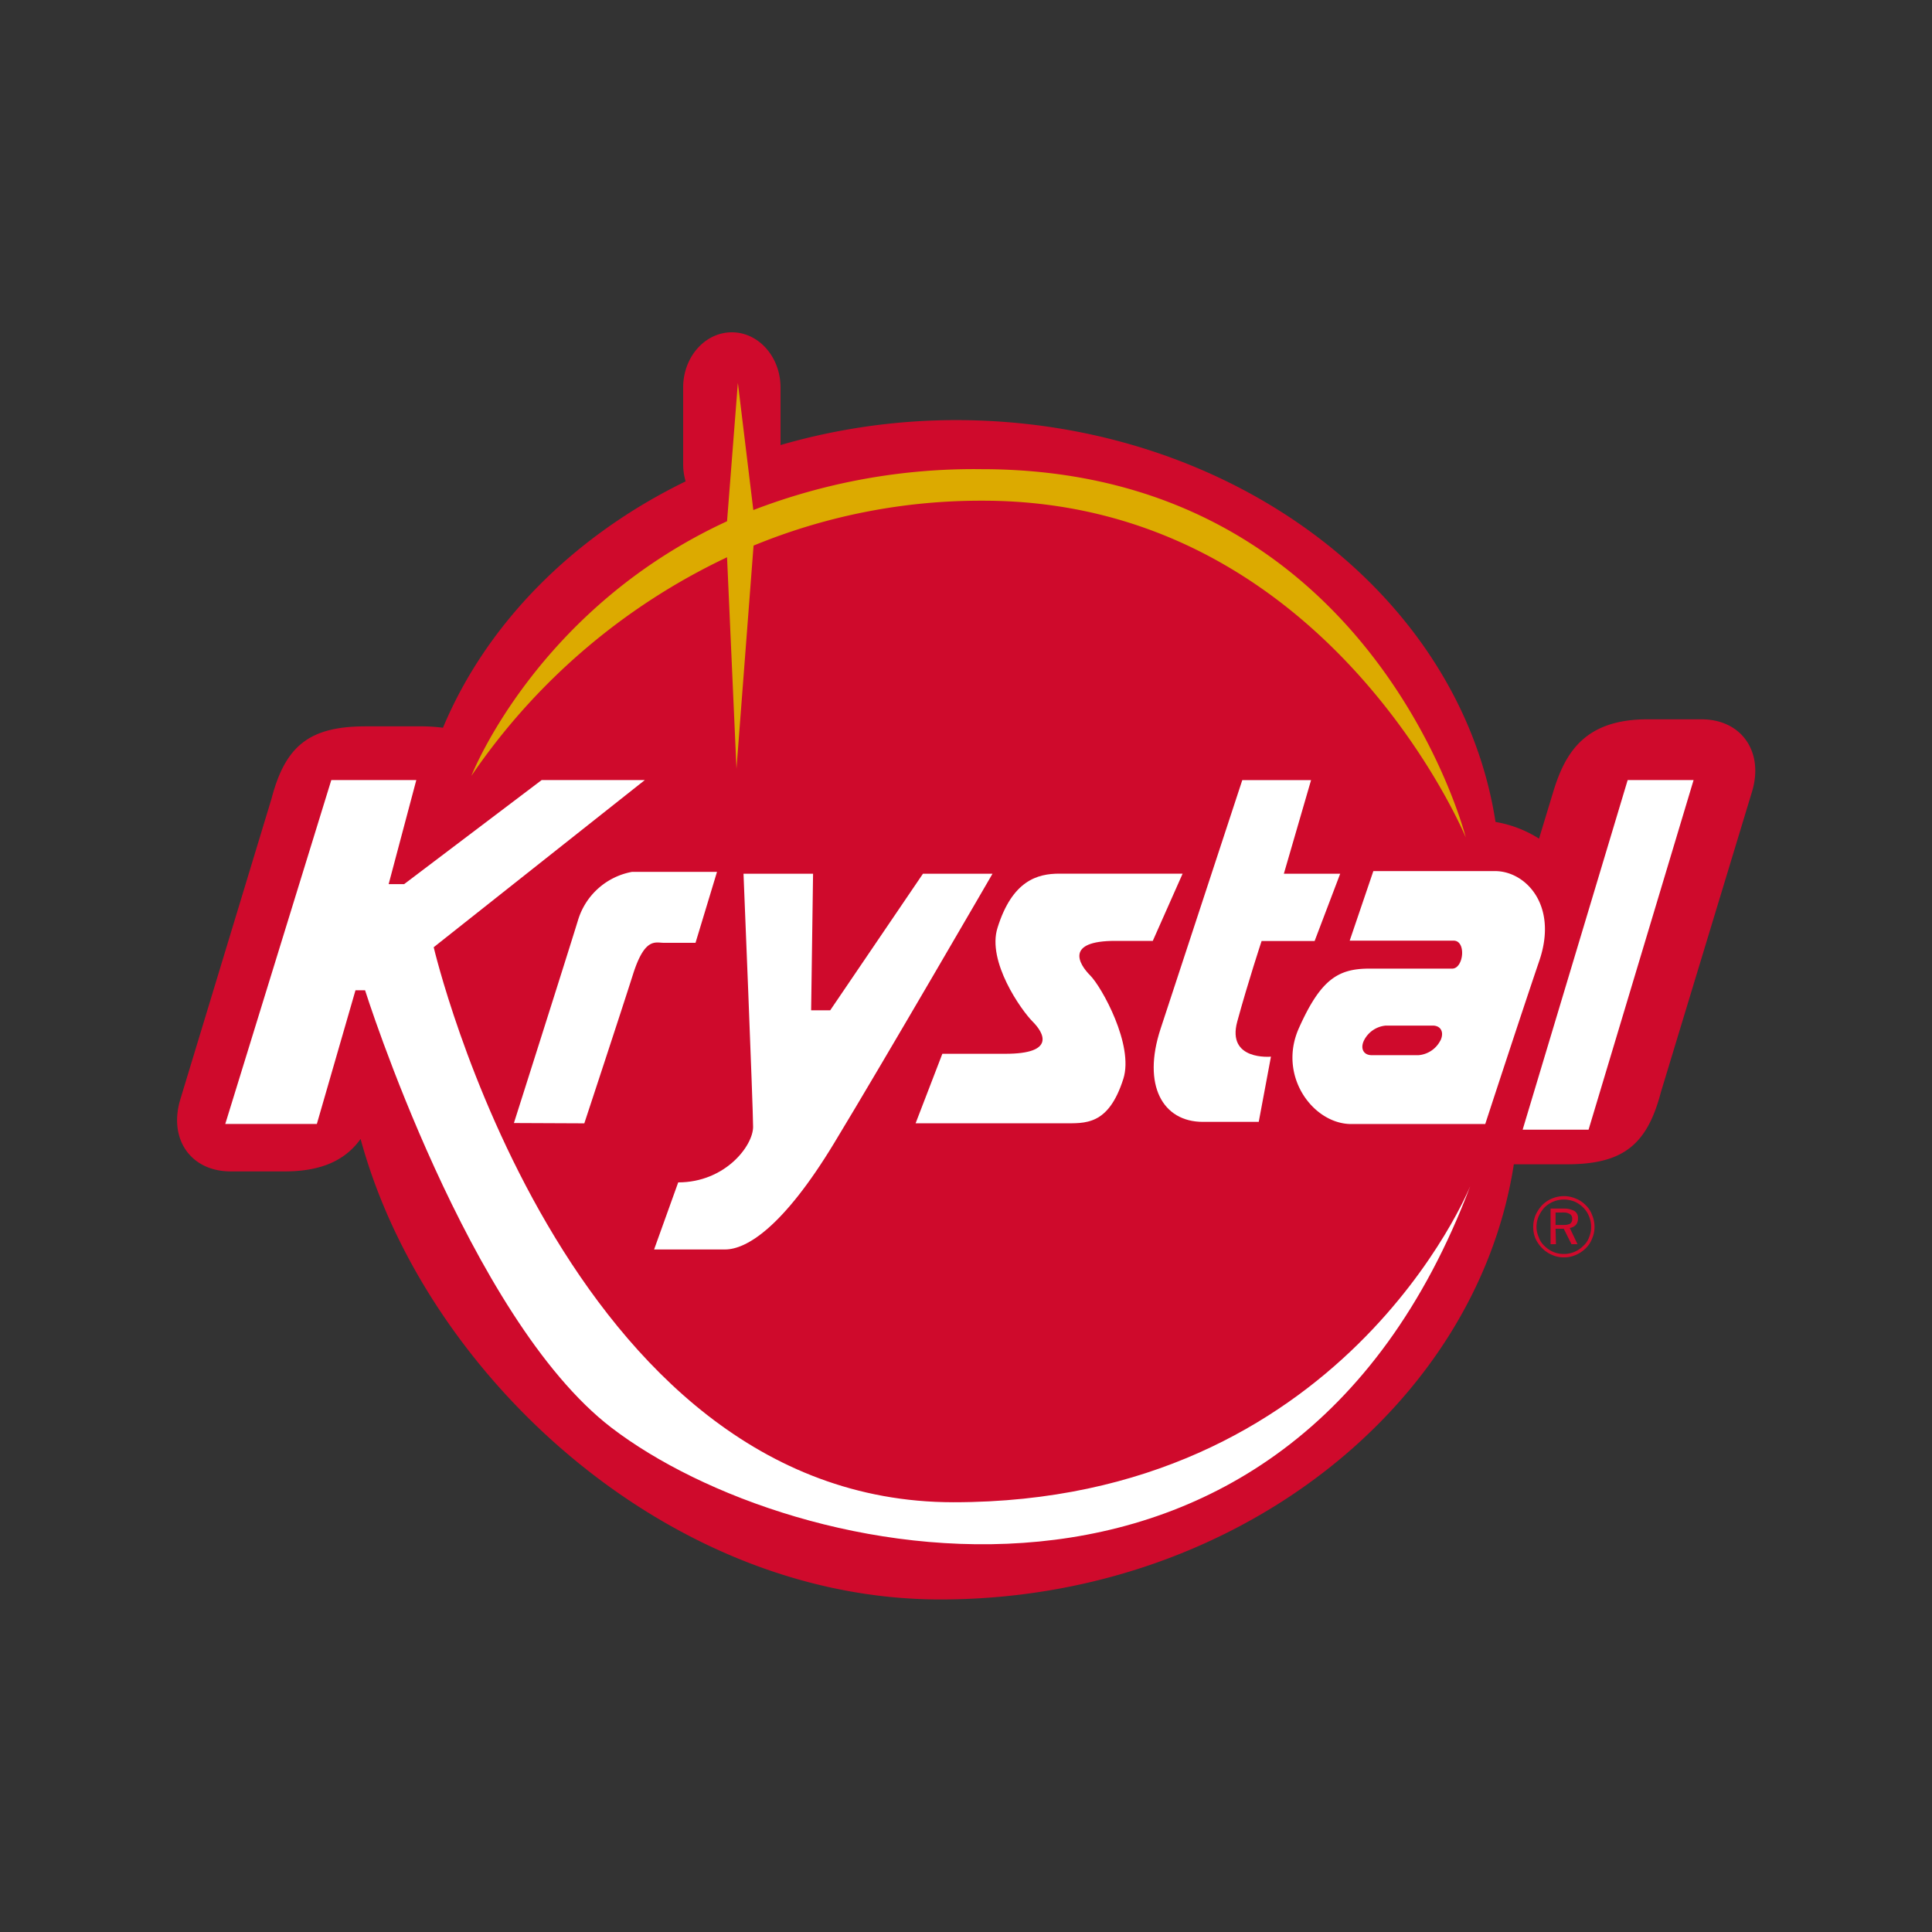 <svg xmlns="http://www.w3.org/2000/svg" viewBox="0 0 250 250"><rect x="0" y="0" width="250" height="250" fill="#333333" stroke="none"/><defs><style>.a{fill:#cf0a2c;}.b{fill:#fff;}.c{fill:#dcaa00;}</style></defs><title>Fast Food</title><path class="a" d="M201.29,159h1.06v0l1,2h.78l-1-2.1a1.39,1.39,0,0,0,.78-.39,1.22,1.22,0,0,0,.28-.81,1.06,1.06,0,0,0-.46-1,2.78,2.78,0,0,0-1.33-.31h-1.76V161h.7Zm0-2.1h.85a.82.82,0,0,1,.21,0,1.45,1.45,0,0,1,.78.19.68.68,0,0,1,.31.65.72.72,0,0,1-.28.62,2,2,0,0,1-.81.15h-1.06Z"/><path class="a" d="M199.55,161.51a3.94,3.94,0,0,0,1.3.88,3.56,3.56,0,0,0,1.5.31c.08,0,.13,0,.21,0a3.62,3.62,0,0,0,1.3-.29,4.12,4.12,0,0,0,1.33-.88,3.37,3.37,0,0,0,.83-1.27,3.57,3.57,0,0,0,.31-1.51,3.76,3.76,0,0,0-.31-1.52,3.35,3.35,0,0,0-.83-1.28,3.69,3.69,0,0,0-1.3-.86,3.9,3.9,0,0,0-1.33-.31h-.21a4,4,0,0,0-1.5.3,3.92,3.92,0,0,0-1.28.85,4.67,4.67,0,0,0-.88,1.33,4,4,0,0,0-.29,1.5,3.8,3.8,0,0,0,.29,1.51A4.34,4.34,0,0,0,199.55,161.51Zm-.44-4.13a4.33,4.33,0,0,1,.77-1.16,3.6,3.6,0,0,1,2.47-1h.21a4.27,4.27,0,0,1,1.17.26,3.58,3.58,0,0,1,1.14.78,3.23,3.23,0,0,1,.75,1.14,3.44,3.44,0,0,1,.27,1.35,3.34,3.34,0,0,1-.27,1.37,2.6,2.6,0,0,1-.75,1.1,3.33,3.33,0,0,1-1.17.78,3.48,3.48,0,0,1-1.14.26h-.21A3.36,3.36,0,0,1,201,162a3.65,3.65,0,0,1-1.15-.78,2.71,2.71,0,0,1-.74-1.14,3.24,3.24,0,0,1-.29-1.33A3.48,3.48,0,0,1,199.11,157.37Z"/><path class="a" d="M220.18,93.08h-7c-8,0-10.61,4.18-12.18,9.34l-1.85,6.1a15.17,15.17,0,0,0-5.63-2.16c-4.53-29.32-34.05-52-69.83-52A81.78,81.78,0,0,0,101,57.59V50.14c0-3.94-2.82-7.14-6.3-7.14s-6.3,3.2-6.3,7.14v10a7.89,7.89,0,0,0,.32,2.15c-14.48,7.05-25.74,18.34-31.4,31.88a21.87,21.87,0,0,0-3-.18h-7c-7.24,0-10.39,2.48-12.18,9.34l-11.8,38.91c-1.57,5.16,1.35,9.34,6.51,9.34h7c5.08,0,8-1.67,9.81-4.2,8.27,30.48,39.61,59.59,75,59.59,37.94,0,69.37-24.94,74.23-56.31h6.85c7.24,0,10.39-2.48,12.18-9.34l11.8-38.91C228.26,97.27,225.34,93.08,220.18,93.08Z"/><path class="b" d="M56.12,122.57l27.32-21.63H70.09l-17.8,13.47h-2l3.58-13.47h-11l-13.72,44.5H41L46,128.14h1.24s13.38,42.43,31.89,56.61c23.24,17.8,87.26,31.89,111.12-31.27,0,0-16.44,40.91-66.87,40.91S56.12,122.57,56.12,122.57Z"/><path class="b" d="M66.5,145.32s6.8-21.38,8.28-26.2a9,9,0,0,1,7-6.3h11L90,122H85.91c-1.11,0-2.47-.74-4,4.08s-6.3,19.28-6.3,19.28Z"/><polygon class="b" points="205.56 146.18 197.03 146.18 210.62 100.94 219.15 100.94 205.56 146.18"/><path class="b" d="M193.47,112.72H177.71l-3.06,9H188.1c1.67,0,1.3,3.62-.19,3.62H177.16c-4.08,0-6.3,1.48-9.08,7.69s1.85,12.42,6.77,12.42h17.34s4.54-13.91,7-21.14S197.37,112.72,193.47,112.72Zm-7.08,21.91a3.5,3.5,0,0,1-2.83,1.91h-6.06c-1.06,0-1.51-.86-1-1.91a3.5,3.5,0,0,1,2.83-1.92h6.06C186.45,132.71,186.9,133.57,186.4,134.63Z"/><path class="b" d="M128.43,113.06h-9l-12,17.67h-2.47l.25-17.67h-9s1.24,30.28,1.24,32.75S93.82,153,87.76,153l-3.12,8.68h9.18c2.78,0,7.51-2.87,14.09-13.72S128.43,113.06,128.43,113.06Z"/><path class="b" d="M118.48,145.35h19.1c2.84,0,5.84.34,7.78-5.75,1.39-4.36-2.81-11.9-4.29-13.38s-3.26-4.47,3.23-4.47h4.87l3.86-8.7H137.08c-2.84,0-6.09.89-8,7-1.39,4.36,3.06,10.66,4.54,12.14s3,4.17-3.52,4.17h-8.16Z"/><path class="b" d="M163.25,121.77h6.86l3.31-8.71h-7.29l3.52-12.11h-8.9s-8.16,24.84-10.57,32.17.28,12.05,5.47,12.05h7.23l1.58-8.44s-5.75.56-4.36-4.54S163.25,121.77,163.25,121.77Z"/><path class="c" d="M127,60.71A79.43,79.43,0,0,0,97.48,66l-2-16.46-1.4,17.91C69.39,78.83,61,100.39,61,100.39A82.83,82.83,0,0,1,94.08,72.11L95.3,99.46,97.51,70.6a77.26,77.26,0,0,1,29.68-5.81c44.5,0,62.48,43.57,62.48,43.57S177.62,60.71,127,60.71Z"/></svg>